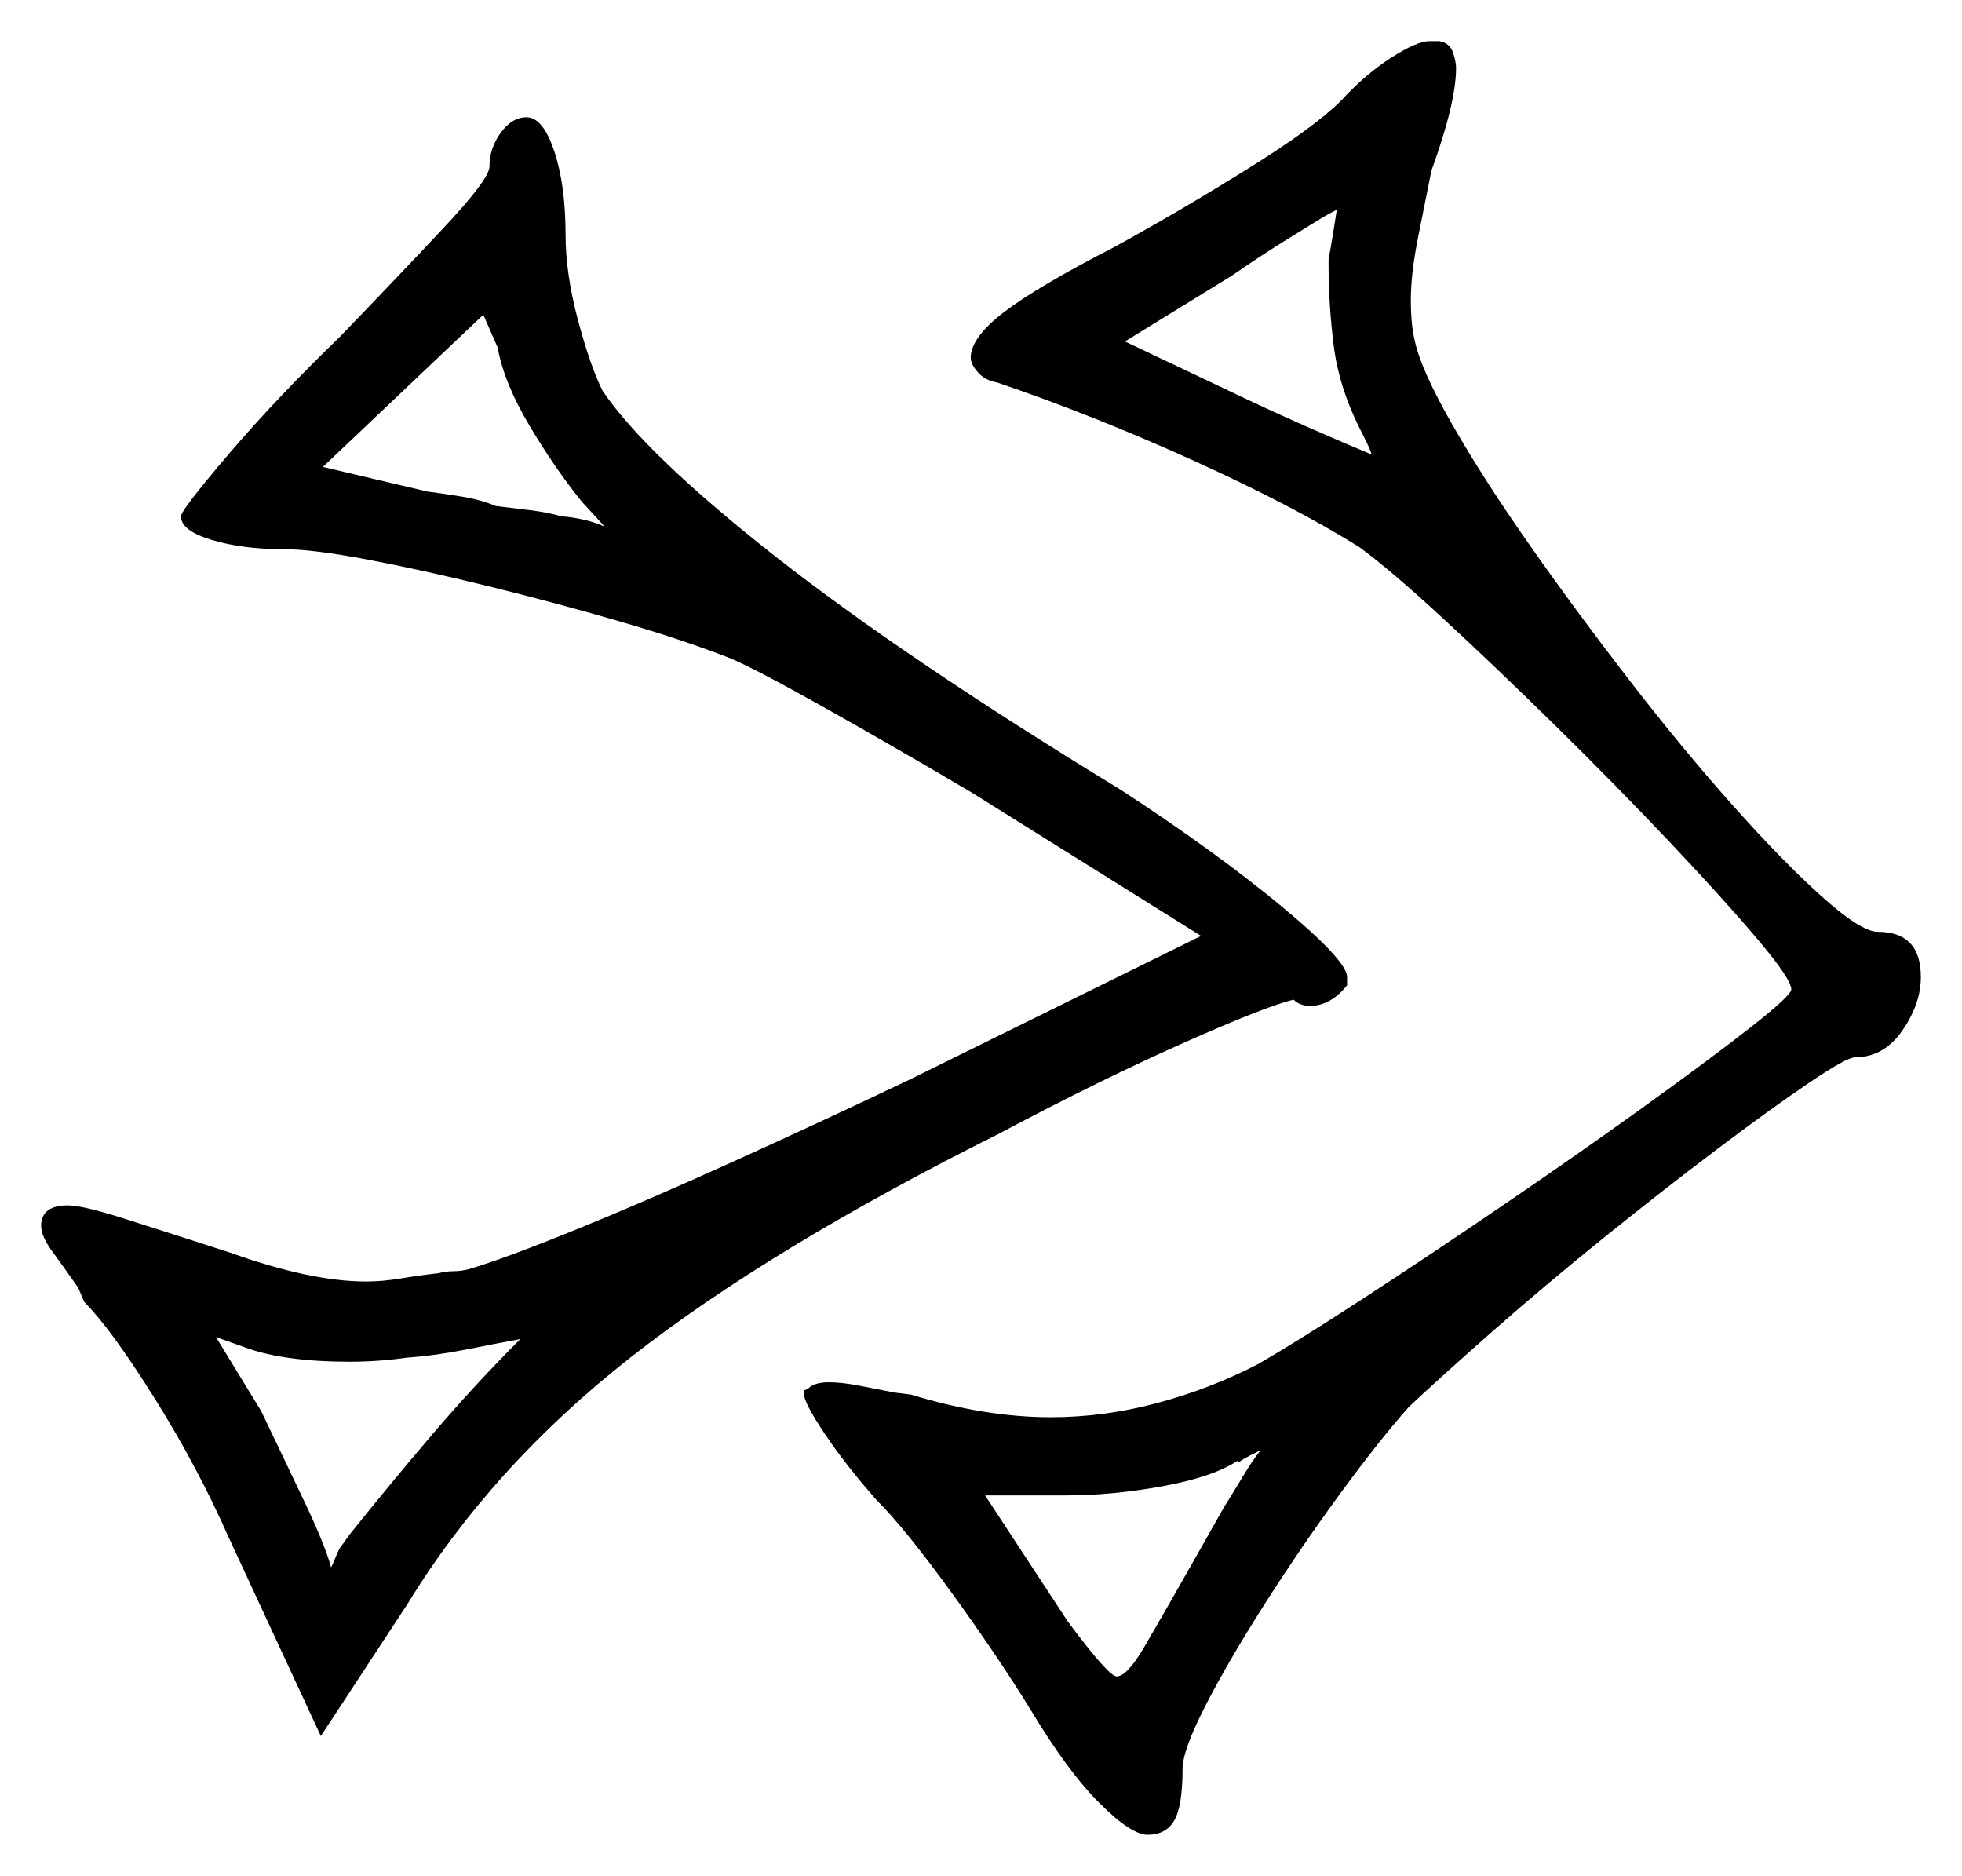 <svg xmlns="http://www.w3.org/2000/svg" width="477.0" height="456.0" viewBox="0 0 477.0 456.0"><path d="M99.0 330.0Q95.5 330.5 92.0 330.75Q88.5 331.0 85.0 331.0Q69.0 331.0 59.5 327.5L52.5 325.0L63.5 343.0Q69.0 354.5 74.0 365.0Q79.0 375.5 80.5 381.0Q81.0 380.0 81.5 378.75Q82.0 377.5 82.5 376.5L85.0 373.0Q95.0 360.5 105.25 348.5Q115.5 336.5 126.5 325.5Q121.0 326.5 113.5 328.0Q106.0 329.5 99.0 330.0ZM147.0 128.0 141.5 122.0Q135.0 114.0 128.75 103.5Q122.5 93.0 121.0 84.5L117.5 76.5L78.5 113.5L104.0 119.5Q108.0 120.0 112.5 120.75Q117.0 121.5 120.5 123.0Q124.5 123.5 128.75 124.0Q133.0 124.5 136.5 125.5Q142.5 126.0 147.0 128.0ZM323.0 64.5V63.0Q323.5 60.5 324.25 55.75Q325.0 51.0 325.0 51.0L323.0 52.0Q318.0 55.0 312.0 58.75Q306.0 62.5 299.5 67.0L273.5 83.0L303.0 97.0Q311.5 101.0 319.5 104.5Q327.5 108.0 333.5 110.5Q333.0 109.0 332.25 107.5Q331.5 106.0 330.5 104.0Q325.5 94.0 324.25 84.0Q323.0 74.0 323.0 64.5ZM291.0 378.0 297.5 366.5Q300.0 362.5 302.25 358.75Q304.5 355.0 306.5 352.5Q305.5 353.0 304.0 353.75Q302.5 354.5 301.0 355.5V355.0Q295.0 359.0 282.75 361.25Q270.5 363.5 259.0 363.5H239.5L259.5 394.0Q269.5 407.5 271.5 407.5Q274.0 407.5 278.25 400.25Q282.5 393.0 291.0 378.0ZM119.0 40.5Q119.0 36.0 121.75 32.25Q124.5 28.5 128.0 28.5Q132.0 28.5 134.75 36.75Q137.5 45.0 137.5 57.0Q137.5 66.5 140.5 77.75Q143.5 89.0 146.5 95.0Q157.0 110.5 188.5 135.25Q220.0 160.0 272.5 192.0Q295.5 207.0 311.5 220.25Q327.5 233.5 327.5 237.5V239.5Q323.5 244.5 318.5 244.5Q316.0 244.5 314.5 243.0Q308.0 244.5 287.75 253.5Q267.5 262.5 243.0 275.5Q187.0 303.5 153.25 330.0Q119.5 356.5 99.0 390.0L78.0 422.0L55.5 373.5Q48.0 356.5 37.5 339.75Q27.0 323.0 20.5 316.5L19.0 313.0Q15.5 308.0 12.75 304.25Q10.0 300.5 10.0 298.0Q10.0 293.0 16.5 293.0Q20.0 293.0 29.5 296.0Q39.0 299.0 56.0 304.5Q75.5 311.5 89.0 311.5Q93.0 311.5 97.5 310.75Q102.0 310.0 106.5 309.5Q108.5 309.0 110.25 309.0Q112.0 309.0 114.0 308.5Q122.5 306.0 139.75 299.0Q157.0 292.0 178.5 282.25Q200.0 272.5 221.0 262.5L292.0 227.5L236.0 192.5Q216.5 181.0 200.0 171.75Q183.5 162.5 177.5 160.0Q166.0 155.5 150.5 151.0Q135.0 146.5 118.75 142.5Q102.5 138.5 89.25 136.0Q76.0 133.5 69.0 133.5Q59.0 133.5 51.5 131.25Q44.0 129.0 44.0 125.5Q44.0 124.0 55.5 110.5Q67.0 97.0 82.5 82.0Q96.5 67.5 107.75 55.5Q119.0 43.5 119.0 40.5ZM326.0 24.5Q332.0 18.0 338.25 14.0Q344.5 10.0 347.5 10.0H350.0Q352.5 10.5 353.25 12.75Q354.0 15.0 354.0 16.5Q354.0 25.0 348.0 41.5Q346.5 49.0 344.75 57.75Q343.0 66.5 343.0 73.0Q343.0 76.0 343.25 78.5Q343.5 81.0 344.0 83.0Q345.5 90.0 353.25 103.5Q361.0 117.0 372.25 133.0Q383.5 149.0 396.25 165.5Q409.0 182.0 421.25 195.75Q433.5 209.5 443.0 218.0Q452.5 226.5 456.5 226.5Q467.0 226.5 467.0 237.5Q467.0 244.0 462.5 250.5Q458.0 257.0 451.0 257.0Q449.0 257.0 439.75 263.25Q430.5 269.5 417.25 279.5Q404.0 289.5 389.75 301.0Q375.5 312.5 363.0 323.5Q350.5 334.5 342.5 342.0Q335.0 350.5 325.5 363.5Q316.0 376.5 307.25 390.25Q298.5 404.0 293.0 414.75Q287.5 425.5 287.5 430.0Q287.5 439.0 285.5 442.5Q283.5 446.0 279.0 446.0Q275.0 446.0 267.25 438.25Q259.5 430.5 250.5 415.5Q242.5 402.5 231.25 387.0Q220.0 371.5 213.0 364.5Q205.5 356.0 200.5 348.5Q195.5 341.0 195.5 339.0V338.0L196.5 337.5Q198.0 336.0 201.5 336.0Q204.5 336.0 208.5 336.75Q212.5 337.5 217.5 338.5L221.5 339.0Q239.5 344.5 255.5 344.5Q268.5 344.5 281.5 341.0Q294.5 337.5 306.0 331.5Q315.5 326.0 331.25 315.75Q347.0 305.5 365.0 293.25Q383.0 281.0 399.0 269.5Q415.0 258.0 425.25 250.0Q435.5 242.0 435.5 240.5Q435.5 238.0 427.25 228.25Q419.0 218.5 406.0 204.75Q393.0 191.0 378.25 176.5Q363.5 162.0 350.75 150.25Q338.0 138.5 330.5 133.0Q314.5 123.0 290.25 112.0Q266.0 101.0 242.5 93.0Q239.5 92.5 237.75 90.5Q236.0 88.5 236.0 87.0Q236.0 82.0 244.25 75.75Q252.5 69.5 271.0 60.0Q286.5 51.5 303.0 41.25Q319.5 31.0 326.0 24.5Z" fill="black" /></svg>